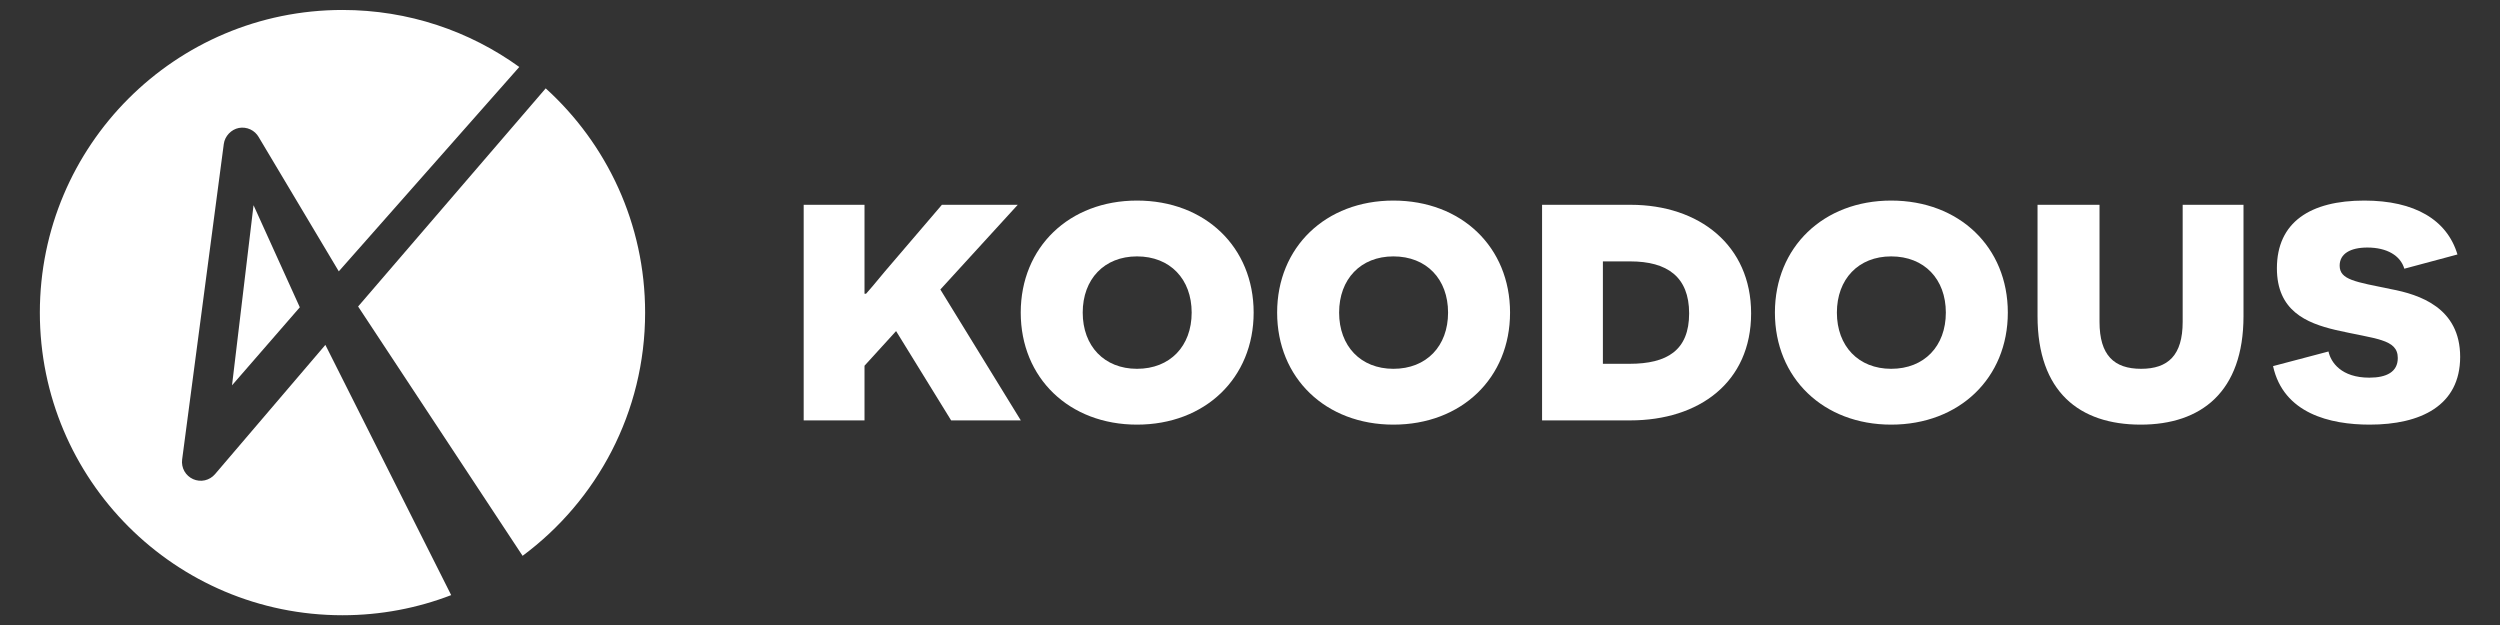 <?xml version="1.0" encoding="UTF-8" standalone="no"?>
<!-- Created with Inkscape (http://www.inkscape.org/) -->

<svg
   xmlns:dc="http://purl.org/dc/elements/1.1/"
   xmlns:cc="http://creativecommons.org/ns#"
   xmlns:rdf="http://www.w3.org/1999/02/22-rdf-syntax-ns#"
   xmlns:svg="http://www.w3.org/2000/svg"
   xmlns="http://www.w3.org/2000/svg"
   xmlns:sodipodi="http://sodipodi.sourceforge.net/DTD/sodipodi-0.dtd"
   xmlns:inkscape="http://www.inkscape.org/namespaces/inkscape"
   width="2446.831"
   height="611.906"
   id="svg4825"
   version="1.1"
   inkscape:version="0.48.4 r9939"
   sodipodi:docname="logo-koodous.svg">
  <rect width="100%" height="100%" fill="#333333" stroke="none"/>
  <defs
     id="defs4827" />
  <sodipodi:namedview
     id="base"
     pagecolor="#ffffff"
     bordercolor="#666666"
     borderopacity="1.0"
     inkscape:pageopacity="0.0"
     inkscape:pageshadow="2"
     inkscape:zoom="0.0875"
     inkscape:cx="-89.061268"
     inkscape:cy="-1247.0557"
     inkscape:document-units="px"
     inkscape:current-layer="layer1"
     showgrid="false"
     fit-margin-top="0"
     fit-margin-left="0"
     fit-margin-right="0"
     fit-margin-bottom="0"
     inkscape:window-width="1313"
     inkscape:window-height="744"
     inkscape:window-x="53"
     inkscape:window-y="24"
     inkscape:window-maximized="1" />
  <g
     inkscape:label="Capa 1"
     inkscape:groupmode="layer"
     id="layer1"
     transform="translate(944.829,705.02)">
    <g
       style="font-size:376.797px;font-style:normal;font-variant:normal;font-weight:bold;font-stretch:expanded;text-align:start;line-height:125%;letter-spacing:0px;word-spacing:0px;writing-mode:lr-tb;text-anchor:start;fill:#ffffff;fill-opacity:1;stroke:none;font-family:Novecento sans wide;-inkscape-font-specification:Novecento sans wide Bold Expanded"
       id="text3104-3">
      <path
         d="m -13.928,-293.564 68.2,0 -78.751,-128.111 75.736,-82.895 -74.229,0 -55.766,65.186 c -9.043,10.927 -16.579,19.97 -18.463,21.854 l -1.507,0 0,-42.578 0,-44.462 -59.534,0 0,211.006 59.534,0 0,-53.505 30.897,-33.912 53.882,87.417"
         style="line-height:125%;fill:#ffffff;font-family:Novecento sans wide;-inkscape-font-specification:Novecento sans wide Bold Expanded"
         id="path4963" />
      <path
         d="m 54.196,-399.067 c 0,64.055 47.476,109.648 113.793,109.648 66.693,0 114.169,-45.592 114.169,-109.648 0,-64.055 -47.476,-109.648 -114.169,-109.648 -66.316,0 -113.793,45.592 -113.793,109.648 m 60.664,0 c 0,-32.781 21.101,-55.012 53.128,-55.012 32.405,0 53.505,22.231 53.505,55.012 0,32.781 -21.101,55.012 -53.505,55.012 -32.028,0 -53.128,-22.231 -53.128,-55.012"
         style="line-height:125%;fill:#ffffff;font-family:Novecento sans wide;-inkscape-font-specification:Novecento sans wide Bold Expanded"
         id="path4965" />
      <path
         d="m 305.148,-399.067 c 0,64.055 47.476,109.648 113.793,109.648 66.693,0 114.169,-45.592 114.169,-109.648 0,-64.055 -47.476,-109.648 -114.169,-109.648 -66.316,0 -113.793,45.592 -113.793,109.648 m 60.664,0 c 0,-32.781 21.101,-55.012 53.128,-55.012 32.404,0 53.505,22.231 53.505,55.012 0,32.781 -21.101,55.012 -53.505,55.012 -32.028,0 -53.128,-22.231 -53.128,-55.012"
         style="line-height:125%;fill:#ffffff;font-family:Novecento sans wide;-inkscape-font-specification:Novecento sans wide Bold Expanded"
         id="path4967" />
      <path
         d="m 564.443,-504.57 0,211.006 86.286,0 c 67.447,0 118.314,-37.303 118.314,-104.75 0,-66.693 -50.868,-106.257 -117.937,-106.257 l -86.663,0 m 59.534,155.617 0,-100.228 26.753,0 c 36.172,0 57.65,15.072 57.65,50.868 0,36.172 -21.477,49.36 -58.404,49.36 l -25.999,0"
         style="line-height:125%;fill:#ffffff;font-family:Novecento sans wide;-inkscape-font-specification:Novecento sans wide Bold Expanded"
         id="path4969" />
      <path
         d="m 792.335,-399.067 c 0,64.055 47.476,109.648 113.793,109.648 66.693,0 114.169,-45.592 114.169,-109.648 0,-64.055 -47.477,-109.648 -114.169,-109.648 -66.316,0 -113.793,45.592 -113.793,109.648 m 60.664,0 c 0,-32.781 21.101,-55.012 53.128,-55.012 32.404,0 53.505,22.231 53.505,55.012 0,32.781 -21.101,55.012 -53.505,55.012 -32.028,0 -53.128,-22.231 -53.128,-55.012"
         style="line-height:125%;fill:#ffffff;font-family:Novecento sans wide;-inkscape-font-specification:Novecento sans wide Bold Expanded"
         id="path4971" />
      <path
         d="m 1250.956,-504.57 -59.534,0 0,114.546 c 0,32.781 -14.318,45.969 -40.694,45.969 -26.376,0 -40.694,-13.188 -40.694,-45.969 l 0,-114.546 -60.664,0 0,108.894 c 0,74.229 41.071,106.257 100.982,106.257 59.157,0 100.605,-32.028 100.605,-106.257 l 0,-108.894"
         style="line-height:125%;fill:#ffffff;font-family:Novecento sans wide;-inkscape-font-specification:Novecento sans wide Bold Expanded"
         id="path4973" />
      <path
         d="m 1279.881,-346.692 c 10.174,46.346 55.766,57.273 94.576,57.273 49.737,0 88.547,-18.463 88.547,-66.316 0,-48.23 -39.941,-61.041 -67.823,-66.316 -34.665,-7.159 -50.114,-9.043 -50.114,-22.985 0,-11.681 10.55,-17.709 27.129,-17.709 19.217,0 32.404,7.913 36.172,20.724 l 51.998,-13.941 c -10.174,-33.912 -41.825,-52.752 -91.185,-52.752 -52.752,0 -85.533,21.101 -85.533,66.316 0,41.448 28.637,53.505 57.273,60.288 39.187,9.043 61.041,8.666 61.041,27.506 0,13.565 -10.927,19.217 -27.883,19.217 -27.506,0 -37.68,-15.072 -39.941,-25.622 l -54.259,14.318"
         style="line-height:125%;fill:#ffffff;font-family:Novecento sans wide;-inkscape-font-specification:Novecento sans wide Bold Expanded"
         id="path4975" />
    </g>
    <path
       style="fill:#ffffff;fill-opacity:1;stroke:none"
       d="m -609.644,-695.266 c -163.588,0 -296.185,132.627 -296.185,296.215 0,163.588 132.597,296.185 296.185,296.185 37.504,0 73.38,-6.98 106.403,-19.695 l -123.133,-244.905 -108.037,126.552 c -2.551,2.983 -6.094,5.126 -9.923,5.991 -3.83,0.864 -7.911,0.449 -11.496,-1.15 -3.586,-1.599 -6.645,-4.38 -8.562,-7.805 -1.917,-3.426 -2.693,-7.484 -2.179,-11.376 l 40.782,-308.922 c 1.011,-7.588 7.243,-14.182 14.764,-15.611 3.76,-0.714 7.757,-0.2 11.224,1.422 3.467,1.622 6.398,4.34 8.259,7.684 l 78.297,131.241 176.652,-200.038 c -48.681,-35.102 -108.451,-55.788 -173.052,-55.788 z m 198.919,76.724 -183.61,213.501 160.98,244.027 c 72.76,-53.97 119.926,-140.487 119.926,-238.037 0,-87.022 -37.542,-165.3 -97.296,-219.492 z m -285.959,114.36 -21.057,176.289 66.347,-76.361 -45.29,-99.928 z"
       id="path3119-5"
       inkscape:connector-curvature="0"
       inkscape:export-filename="/home/paco/Imágenes/koodous/8.png"
       inkscape:export-xdpi="17.502682"
       inkscape:export-ydpi="17.502682" />
  </g>
</svg>
